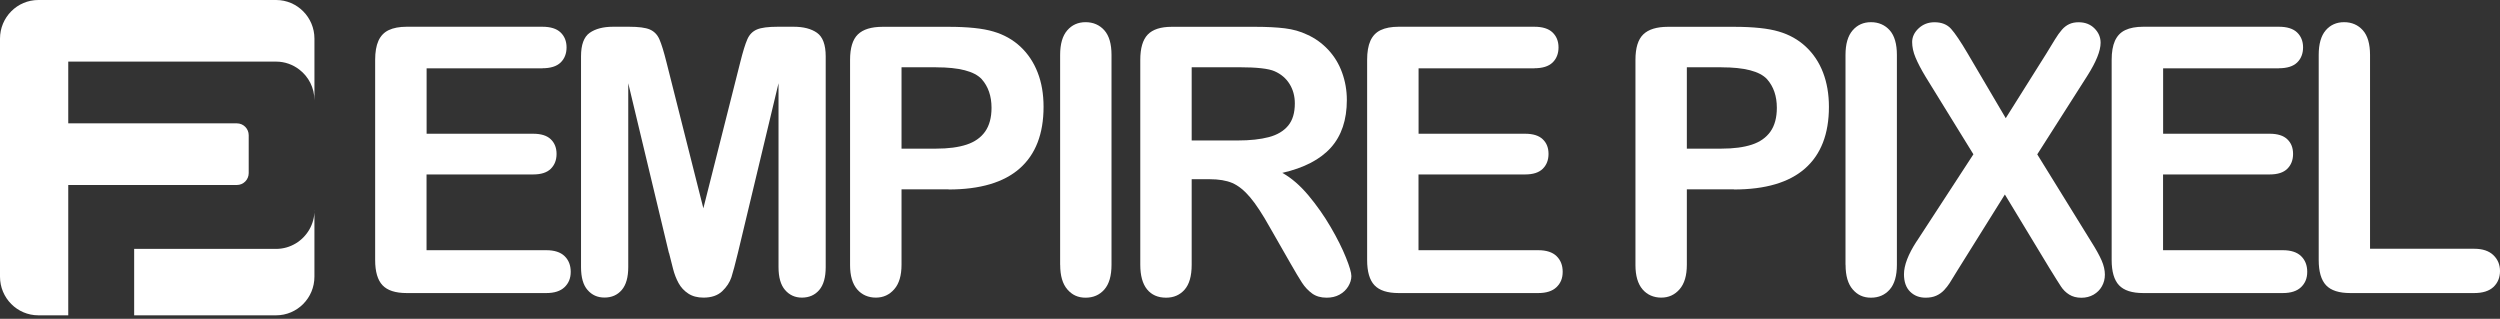 <svg width="149" height="19" viewBox="0 0 149 19" fill="none" xmlns="http://www.w3.org/2000/svg">
<rect x="0" y="0" width="149" height="19" fill="#333333" stroke="none"/>
<path d="M18.741 2.305V5.981C18.741 5.233 18.388 4.564 17.837 4.145C17.455 3.85 16.975 3.672 16.454 3.672H4.068V7.352H14.122C14.508 7.352 14.823 7.67 14.823 8.059V10.318C14.823 10.707 14.508 11.025 14.122 11.025H4.068V18.793H2.287C1.023 18.793 0 17.761 0 16.488V2.305C0 1.031 1.023 0 2.287 0H16.454C17.717 0 18.741 1.031 18.741 2.305Z" fill="white"/>
<path d="M18.74 12.529V16.489C18.74 17.762 17.717 18.793 16.454 18.793H7.996V14.834H16.454C16.885 14.834 17.286 14.713 17.631 14.505C18.298 14.101 18.744 13.368 18.744 12.525L18.74 12.529Z" fill="white"/>
<path d="M32.324 4.072H25.426V7.971H31.78C32.249 7.971 32.598 8.081 32.826 8.3C33.055 8.519 33.171 8.81 33.171 9.173C33.171 9.536 33.059 9.826 32.83 10.057C32.601 10.284 32.253 10.397 31.777 10.397H25.422V14.912H32.56C33.04 14.912 33.404 15.029 33.647 15.263C33.891 15.498 34.015 15.811 34.015 16.2C34.015 16.589 33.891 16.88 33.647 17.115C33.404 17.349 33.04 17.466 32.56 17.466H24.238C23.57 17.466 23.09 17.311 22.798 17.001C22.506 16.692 22.359 16.189 22.359 15.498V3.566C22.359 3.105 22.423 2.727 22.554 2.433C22.686 2.142 22.888 1.926 23.169 1.794C23.447 1.662 23.803 1.594 24.238 1.594H32.324C32.811 1.594 33.175 1.707 33.411 1.934C33.647 2.16 33.767 2.459 33.767 2.825C33.767 3.192 33.647 3.502 33.411 3.728C33.175 3.955 32.811 4.068 32.324 4.068V4.072Z" fill="white"/>
<path d="M39.866 15.074L37.444 4.96V15.917C37.444 16.521 37.317 16.979 37.058 17.281C36.8 17.583 36.458 17.734 36.031 17.734C35.604 17.734 35.281 17.583 35.019 17.285C34.756 16.986 34.629 16.529 34.629 15.913V3.358C34.629 2.667 34.801 2.198 35.146 1.956C35.491 1.715 35.956 1.594 36.537 1.594H37.486C38.055 1.594 38.471 1.647 38.727 1.756C38.981 1.866 39.176 2.058 39.3 2.342C39.424 2.625 39.566 3.082 39.724 3.717L41.92 12.415L44.117 3.717C44.275 3.082 44.417 2.625 44.541 2.342C44.665 2.058 44.856 1.866 45.115 1.756C45.373 1.647 45.786 1.594 46.355 1.594H47.304C47.889 1.594 48.354 1.715 48.695 1.956C49.036 2.198 49.212 2.667 49.212 3.358V15.921C49.212 16.525 49.085 16.982 48.826 17.285C48.567 17.587 48.222 17.738 47.791 17.738C47.386 17.738 47.053 17.587 46.79 17.285C46.528 16.982 46.4 16.525 46.4 15.921V4.96L43.979 15.074C43.821 15.732 43.69 16.212 43.593 16.521C43.491 16.828 43.308 17.107 43.041 17.36C42.772 17.613 42.4 17.738 41.928 17.738C41.572 17.738 41.268 17.659 41.021 17.496C40.773 17.334 40.582 17.126 40.443 16.873C40.305 16.62 40.196 16.34 40.117 16.034C40.039 15.728 39.956 15.407 39.874 15.074H39.866Z" fill="white"/>
<path d="M56.535 11.285H53.731V15.777C53.731 16.42 53.588 16.907 53.296 17.239C53.007 17.572 52.644 17.738 52.201 17.738C51.759 17.738 51.369 17.576 51.088 17.247C50.806 16.918 50.664 16.435 50.664 15.8V3.566C50.664 2.86 50.818 2.353 51.129 2.051C51.44 1.749 51.931 1.598 52.602 1.598H56.531C57.693 1.598 58.586 1.692 59.212 1.881C59.83 2.062 60.366 2.361 60.816 2.78C61.266 3.2 61.607 3.713 61.843 4.318C62.08 4.922 62.196 5.606 62.196 6.366C62.196 7.983 61.72 9.207 60.771 10.042C59.823 10.877 58.409 11.293 56.531 11.293L56.535 11.285ZM55.793 4.008H53.731V8.859H55.793C56.516 8.859 57.12 8.78 57.603 8.621C58.087 8.463 58.458 8.202 58.713 7.843C58.968 7.48 59.095 7.008 59.095 6.426C59.095 5.727 58.9 5.157 58.507 4.715C58.068 4.246 57.165 4.012 55.796 4.012L55.793 4.008Z" fill="white"/>
<path d="M63.184 15.781V3.272C63.184 2.622 63.326 2.135 63.607 1.81C63.888 1.485 64.252 1.322 64.702 1.322C65.152 1.322 65.534 1.485 65.819 1.806C66.104 2.127 66.246 2.618 66.246 3.272V15.781C66.246 16.439 66.104 16.93 65.819 17.255C65.534 17.58 65.159 17.742 64.702 17.742C64.245 17.742 63.9 17.58 63.615 17.251C63.33 16.922 63.187 16.435 63.187 15.785L63.184 15.781Z" fill="white"/>
<path d="M72.096 10.681H71.024V15.781C71.024 16.454 70.881 16.948 70.6 17.266C70.319 17.583 69.952 17.742 69.498 17.742C69.011 17.742 68.632 17.576 68.362 17.243C68.096 16.911 67.961 16.423 67.961 15.781V3.566C67.961 2.875 68.107 2.372 68.403 2.062C68.7 1.753 69.176 1.598 69.835 1.598H74.818C75.504 1.598 76.092 1.628 76.58 1.688C77.067 1.749 77.509 1.873 77.899 2.062C78.372 2.27 78.791 2.572 79.159 2.962C79.522 3.351 79.8 3.804 79.987 4.322C80.175 4.839 80.272 5.383 80.272 5.961C80.272 7.144 79.954 8.092 79.32 8.799C78.686 9.505 77.719 10.008 76.426 10.303C76.969 10.605 77.487 11.055 77.982 11.644C78.477 12.237 78.919 12.864 79.309 13.533C79.699 14.202 79.999 14.803 80.216 15.343C80.433 15.879 80.542 16.25 80.542 16.454C80.542 16.658 80.478 16.869 80.351 17.077C80.224 17.281 80.051 17.443 79.83 17.564C79.609 17.685 79.354 17.742 79.065 17.742C78.72 17.742 78.432 17.659 78.199 17.489C77.967 17.319 77.764 17.103 77.596 16.843C77.427 16.582 77.198 16.2 76.91 15.694L75.684 13.552C75.245 12.766 74.851 12.165 74.503 11.754C74.154 11.342 73.802 11.062 73.446 10.907C73.089 10.756 72.636 10.681 72.096 10.681ZM73.85 4.008H71.024V8.372H73.768C74.503 8.372 75.121 8.304 75.624 8.172C76.126 8.039 76.508 7.809 76.775 7.488C77.041 7.167 77.172 6.725 77.172 6.162C77.172 5.72 77.063 5.334 76.853 4.998C76.643 4.662 76.344 4.412 75.965 4.246C75.609 4.087 74.904 4.008 73.85 4.008Z" fill="white"/>
<path d="M91.445 4.072H84.547V7.971H90.901C91.37 7.971 91.719 8.081 91.947 8.3C92.18 8.519 92.292 8.81 92.292 9.173C92.292 9.536 92.18 9.826 91.951 10.057C91.722 10.284 91.374 10.397 90.898 10.397H84.543V14.912H91.681C92.161 14.912 92.525 15.029 92.768 15.263C93.012 15.498 93.136 15.811 93.136 16.2C93.136 16.589 93.012 16.88 92.768 17.115C92.525 17.349 92.161 17.466 91.681 17.466H83.359C82.691 17.466 82.212 17.311 81.919 17.001C81.627 16.692 81.481 16.189 81.481 15.498V3.566C81.481 3.105 81.544 2.727 81.675 2.433C81.807 2.142 82.009 1.926 82.29 1.794C82.568 1.662 82.924 1.594 83.359 1.594H91.445C91.932 1.594 92.296 1.707 92.532 1.934C92.768 2.16 92.888 2.459 92.888 2.825C92.888 3.192 92.768 3.502 92.532 3.728C92.296 3.955 91.932 4.068 91.445 4.068V4.072Z" fill="white"/>
<path d="M103.34 11.285H100.536V15.777C100.536 16.42 100.393 16.907 100.104 17.239C99.816 17.572 99.452 17.738 99.01 17.738C98.567 17.738 98.177 17.576 97.896 17.247C97.615 16.918 97.473 16.435 97.473 15.8V3.566C97.473 2.86 97.626 2.353 97.938 2.051C98.249 1.749 98.74 1.598 99.411 1.598H103.34C104.502 1.598 105.394 1.692 106.02 1.881C106.639 2.062 107.175 2.361 107.625 2.78C108.075 3.2 108.419 3.713 108.652 4.318C108.884 4.922 109.004 5.606 109.004 6.366C109.004 7.983 108.528 9.207 107.58 10.042C106.631 10.877 105.218 11.293 103.34 11.293V11.285ZM102.597 4.008H100.536V8.859H102.597C103.321 8.859 103.925 8.78 104.408 8.621C104.892 8.463 105.263 8.202 105.518 7.843C105.773 7.48 105.9 7.008 105.9 6.426C105.9 5.727 105.705 5.157 105.312 4.715C104.873 4.246 103.969 4.012 102.601 4.012L102.597 4.008Z" fill="white"/>
<path d="M109.992 15.781V3.272C109.992 2.622 110.135 2.135 110.416 1.81C110.697 1.485 111.061 1.322 111.51 1.322C111.96 1.322 112.343 1.485 112.628 1.806C112.913 2.127 113.055 2.618 113.055 3.272V15.781C113.055 16.439 112.913 16.93 112.628 17.255C112.343 17.58 111.968 17.742 111.51 17.742C111.053 17.742 110.708 17.58 110.423 17.251C110.138 16.922 109.996 16.435 109.996 15.785L109.992 15.781Z" fill="white"/>
<path d="M114.234 14.384L117.615 9.196L114.77 4.583C114.5 4.137 114.301 3.752 114.166 3.431C114.031 3.109 113.964 2.8 113.964 2.505C113.964 2.21 114.091 1.931 114.35 1.689C114.609 1.447 114.924 1.326 115.295 1.326C115.722 1.326 116.052 1.458 116.288 1.723C116.524 1.987 116.854 2.475 117.274 3.189L119.542 7.043L121.964 3.189C122.163 2.864 122.331 2.584 122.474 2.354C122.616 2.123 122.751 1.931 122.883 1.78C123.014 1.628 123.16 1.515 123.321 1.44C123.482 1.364 123.67 1.326 123.884 1.326C124.27 1.326 124.585 1.447 124.828 1.689C125.072 1.931 125.196 2.218 125.196 2.55C125.196 3.034 124.929 3.691 124.401 4.523L121.42 9.2L124.626 14.387C124.914 14.841 125.124 15.219 125.256 15.521C125.387 15.819 125.451 16.103 125.451 16.371C125.451 16.624 125.391 16.855 125.274 17.062C125.158 17.27 124.993 17.436 124.779 17.561C124.566 17.682 124.326 17.746 124.056 17.746C123.767 17.746 123.524 17.682 123.325 17.557C123.126 17.433 122.965 17.274 122.841 17.085C122.718 16.896 122.485 16.533 122.152 15.989L119.49 11.592L116.663 16.118C116.442 16.48 116.288 16.73 116.195 16.877C116.101 17.021 115.992 17.161 115.861 17.3C115.73 17.436 115.576 17.546 115.396 17.625C115.216 17.705 115.006 17.742 114.766 17.742C114.395 17.742 114.088 17.625 113.844 17.384C113.6 17.145 113.477 16.798 113.477 16.345C113.477 15.812 113.728 15.158 114.23 14.384H114.234Z" fill="white"/>
<path d="M135.82 4.072H128.922V7.971H135.276C135.745 7.971 136.094 8.081 136.322 8.3C136.555 8.519 136.667 8.81 136.667 9.173C136.667 9.536 136.555 9.826 136.326 10.057C136.097 10.284 135.749 10.397 135.273 10.397H128.918V14.912H136.056C136.536 14.912 136.9 15.029 137.143 15.263C137.387 15.498 137.511 15.811 137.511 16.2C137.511 16.589 137.387 16.88 137.143 17.115C136.9 17.349 136.536 17.466 136.056 17.466H127.734C127.066 17.466 126.587 17.311 126.294 17.001C126.002 16.692 125.855 16.189 125.855 15.498V3.566C125.855 3.105 125.919 2.727 126.05 2.433C126.182 2.142 126.384 1.926 126.665 1.794C126.943 1.662 127.299 1.594 127.734 1.594H135.82C136.307 1.594 136.671 1.707 136.907 1.934C137.143 2.16 137.263 2.459 137.263 2.825C137.263 3.192 137.143 3.502 136.907 3.728C136.671 3.955 136.307 4.068 135.82 4.068V4.072Z" fill="white"/>
<path d="M141.254 3.272V14.826H147.463C147.957 14.826 148.336 14.95 148.602 15.203C148.868 15.457 149 15.774 149 16.155C149 16.537 148.868 16.862 148.61 17.104C148.351 17.346 147.969 17.466 147.466 17.466H140.074C139.406 17.466 138.926 17.312 138.634 17.002C138.342 16.692 138.195 16.189 138.195 15.498V3.272C138.195 2.622 138.334 2.135 138.611 1.81C138.889 1.485 139.256 1.322 139.71 1.322C140.163 1.322 140.542 1.485 140.827 1.806C141.112 2.127 141.254 2.618 141.254 3.272Z" fill="white"/>
</svg>
